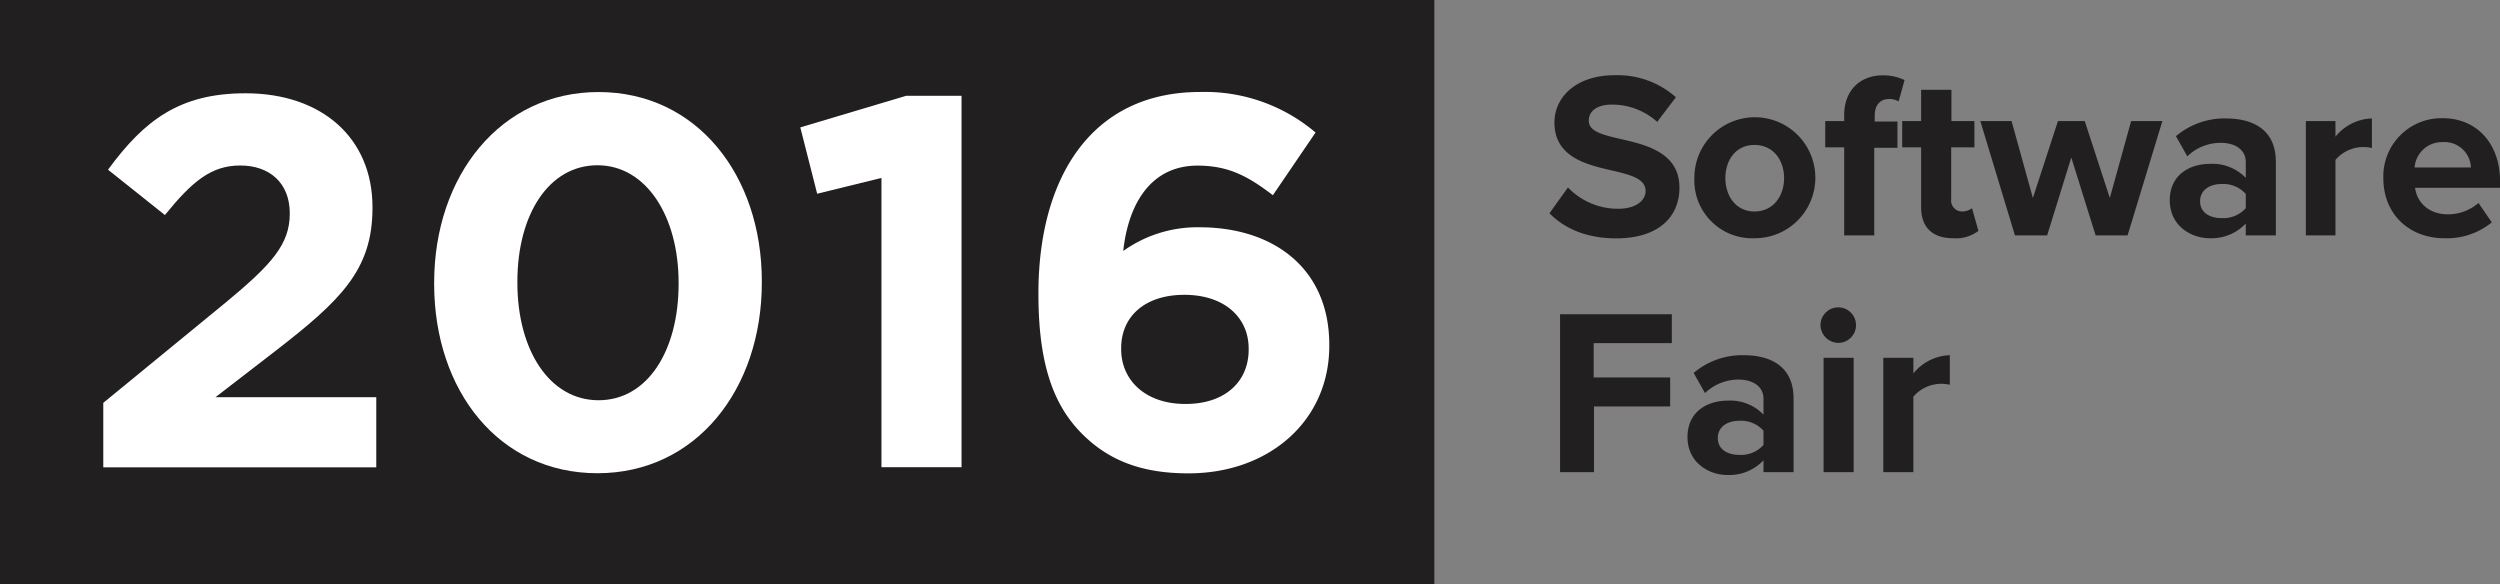 <svg xmlns="http://www.w3.org/2000/svg" viewBox="0 0 422.37 98.68"><rect x="0" y="0" width="422.37" height="98.68" fill="#808080" stroke="none"/><defs><style>.a{fill:#221f20;}.b{fill:#fff;}</style></defs><title>banner</title><rect class="a" width="242.33" height="98.68"/><path class="b" d="M99.88,457.39l20.74-17c7.74-6.41,10.77-9.79,10.77-15s-3.47-8.1-8.37-8.1-8.1,2.67-12.73,8.37L100.68,418c6.14-8.37,12.1-12.91,23.23-12.91,12.91,0,21.45,7.57,21.45,19.22v0.18c0,10.41-5.34,15.58-16.38,24.12l-10.15,7.83H146v11.84H99.88V457.39Z" transform="translate(-82.43 -389.33)"/><path class="b" d="M155.78,437.28V437.1c0-18.07,11.21-32.22,27.77-32.22s27.59,14,27.59,32v0.18c0,18.07-11.13,32.22-27.77,32.22S155.78,455.34,155.78,437.28Zm41.3,0V437.1c0-11.3-5.52-19.85-13.71-19.85s-13.53,8.28-13.53,19.67v0.18c0,11.39,5.43,19.85,13.71,19.85S197.08,448.58,197.08,437.28Z" transform="translate(-82.43 -389.33)"/><path class="b" d="M231.35,419.39l-10.86,2.67-2.85-11.21,17.89-5.34h9.35v62.75H231.35V419.39Z" transform="translate(-82.43 -389.33)"/><path class="b" d="M265.26,462.64c-4.54-4.54-7.39-11.21-7.39-23.59v-0.18c0-19.22,8.72-34,27.33-34a28.86,28.86,0,0,1,19.49,6.85l-7.21,10.59c-4.09-3.12-7.39-5-12.73-5-7.74,0-11.66,6.23-12.55,14.42a21.55,21.55,0,0,1,12.91-4c12.37,0,21.9,6.85,21.9,19.85v0.18c0,12.73-10.24,21.54-23.76,21.54C275.14,469.32,269.62,467,265.26,462.64Zm28.13-14.24v-0.18c0-5.25-4.09-9.08-10.86-9.08s-10.68,3.74-10.68,9v0.18c0,5.25,4.09,9.26,10.86,9.26S293.39,453.74,293.39,448.4Z" transform="translate(-82.43 -389.33)"/><path class="a" d="M347.33,421a11.7,11.7,0,0,0,8.48,3.6c3.12,0,4.64-1.48,4.64-3,0-2-2.32-2.68-5.4-3.4-4.36-1-10-2.2-10-8.16,0-4.44,3.84-8,10.12-8a14.84,14.84,0,0,1,10.4,3.72l-3.16,4.16a11.38,11.38,0,0,0-7.64-2.92c-2.56,0-3.92,1.12-3.92,2.72,0,1.8,2.24,2.36,5.32,3.08,4.4,1,10,2.32,10,8.24,0,4.88-3.48,8.56-10.68,8.56-5.12,0-8.8-1.72-11.28-4.24Z" transform="translate(-82.43 -389.33)"/><path class="a" d="M368.69,419.42a10.22,10.22,0,1,1,10.2,10.16A9.78,9.78,0,0,1,368.69,419.42Zm15.16,0c0-3-1.8-5.6-5-5.6s-4.92,2.6-4.92,5.6,1.76,5.64,4.92,5.64S383.85,422.46,383.85,419.42Z" transform="translate(-82.43 -389.33)"/><path class="a" d="M394,414.22h-3.2v-4.44H394v-1c0-4.2,2.72-6.72,6.52-6.72a8.22,8.22,0,0,1,3.68.8l-1,3.6a3.12,3.12,0,0,0-1.64-.4c-1.44,0-2.4,1-2.4,2.8v1H403v4.44h-3.92V429.1H394V414.22Z" transform="translate(-82.43 -389.33)"/><path class="a" d="M407,424.3V414.22h-3.2v-4.44H407V404.5h5.12v5.28H416v4.44h-3.92v8.72a1.86,1.86,0,0,0,1.76,2.12,2.78,2.78,0,0,0,1.76-.56l1.08,3.84a6.27,6.27,0,0,1-4.24,1.24C408.89,429.58,407,427.74,407,424.3Z" transform="translate(-82.43 -389.33)"/><path class="a" d="M432.37,415.94l-4.08,13.16h-5.44L417,409.78h5.28l3.6,13,4.24-13h4.52l4.24,13,3.6-13h5.28l-5.88,19.32h-5.4Z" transform="translate(-82.43 -389.33)"/><path class="a" d="M461.85,427.1a8,8,0,0,1-6.12,2.48c-3.08,0-6.72-2.08-6.72-6.4,0-4.52,3.64-6.16,6.72-6.16a7.81,7.81,0,0,1,6.12,2.36V416.7c0-2-1.68-3.24-4.24-3.24a8.13,8.13,0,0,0-5.64,2.28l-1.92-3.4a12.67,12.67,0,0,1,8.44-3c4.4,0,8.44,1.76,8.44,7.32V429.1h-5.08v-2Zm0-5a5.08,5.08,0,0,0-4.08-1.68c-2,0-3.64,1-3.64,2.92s1.64,2.84,3.64,2.84a5.08,5.08,0,0,0,4.08-1.68v-2.4Z" transform="translate(-82.43 -389.33)"/><path class="a" d="M472,409.78H477v2.64a8.26,8.26,0,0,1,6.16-3.08v5a6.24,6.24,0,0,0-6.16,2V429.1H472V409.78Z" transform="translate(-82.43 -389.33)"/><path class="a" d="M495.13,409.3c5.76,0,9.68,4.32,9.68,10.64v1.12H490.45c0.32,2.44,2.28,4.48,5.56,4.48a7.9,7.9,0,0,0,5.16-1.92l2.24,3.28a12,12,0,0,1-8,2.68c-5.88,0-10.32-4-10.32-10.16A9.83,9.83,0,0,1,495.13,409.3Zm-4.76,8.32h9.52a4.47,4.47,0,0,0-4.76-4.28A4.64,4.64,0,0,0,490.37,417.62Z" transform="translate(-82.43 -389.33)"/><path class="a" d="M346,442.42h18.88v4.88h-13.2v5.8h12.92V458H351.73V469.1H346V442.42Z" transform="translate(-82.43 -389.33)"/><path class="a" d="M380.37,467.1a8,8,0,0,1-6.12,2.48c-3.08,0-6.72-2.08-6.72-6.4,0-4.52,3.64-6.16,6.72-6.16a7.81,7.81,0,0,1,6.12,2.36V456.7c0-2-1.68-3.24-4.24-3.24a8.13,8.13,0,0,0-5.64,2.28l-1.92-3.4a12.67,12.67,0,0,1,8.44-3c4.4,0,8.44,1.76,8.44,7.32V469.1h-5.08v-2Zm0-5a5.08,5.08,0,0,0-4.08-1.68c-2,0-3.64,1-3.64,2.92s1.64,2.84,3.64,2.84a5.08,5.08,0,0,0,4.08-1.68v-2.4Z" transform="translate(-82.43 -389.33)"/><path class="a" d="M390,444.26a3,3,0,1,1,3,3A3.06,3.06,0,0,1,390,444.26Zm0.52,5.52h5.08V469.1h-5.08V449.78Z" transform="translate(-82.43 -389.33)"/><path class="a" d="M400.61,449.78h5.08v2.64a8.26,8.26,0,0,1,6.16-3.08v5a6.24,6.24,0,0,0-6.16,2V469.1h-5.08V449.78Z" transform="translate(-82.43 -389.33)"/></svg>